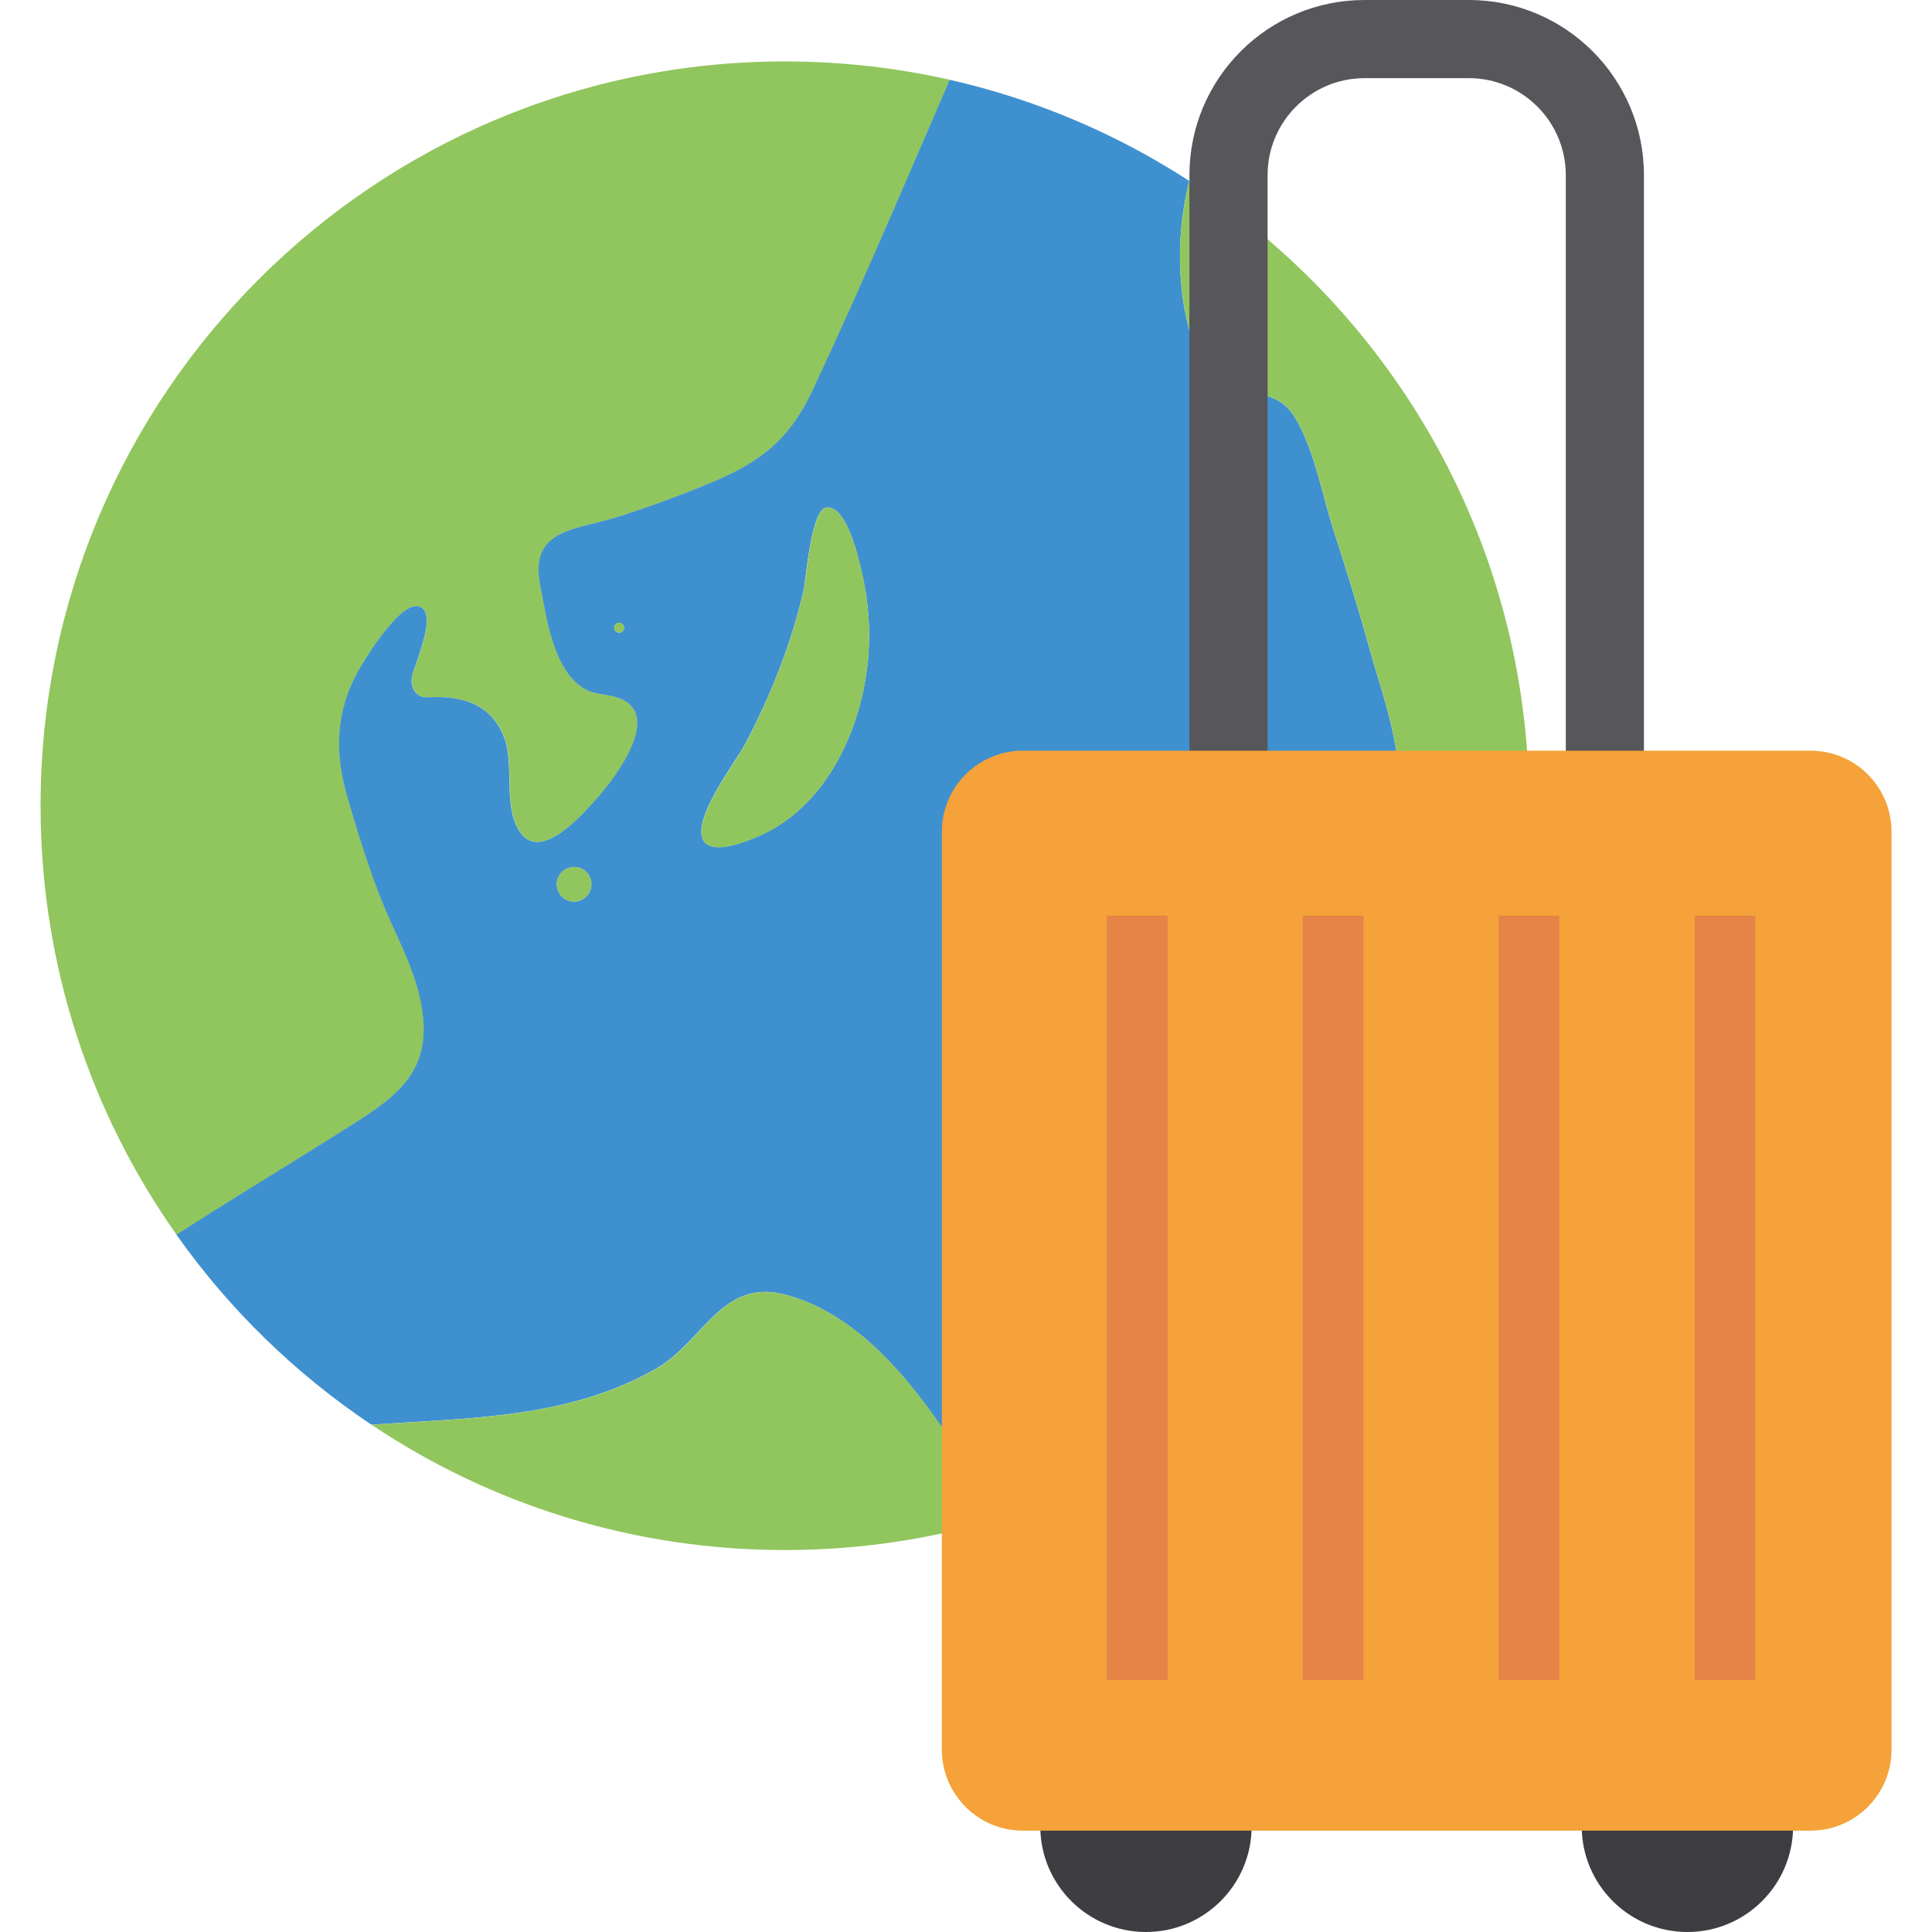 <?xml version="1.0" encoding="utf-8"?>
<!-- Generator: Adobe Illustrator 28.1.0, SVG Export Plug-In . SVG Version: 6.00 Build 0)  -->
<svg version="1.1" id="레이어_1" xmlns="http://www.w3.org/2000/svg" xmlns:xlink="http://www.w3.org/1999/xlink" x="0px"
	 y="0px" viewBox="0 0 200 200" style="enable-background:new 0 0 200 200;" xml:space="preserve">
<style type="text/css">
	.st0{fill:#90C65D;}
	.st1{fill:#3F90CF;}
	.st2{fill:#56565B;}
	.st3{fill:#3D3D42;}
	.st4{fill:#F4A239;}
	.st5{fill:#E68347;}
</style>
<g>
	<g>
		<path class="st0" d="M36.54,116.38c4.85-3.08,8.17-5.66,7.15-12.01c-0.5-3.09-1.87-5.95-3.16-8.8c-1.9-4.18-3.28-8.73-4.57-13.12
			c-1.33-4.55-1.19-8.83,1.15-13.01c0.62-1.1,4.49-7.56,6.45-6.61c1.79,0.87-0.72,6.09-0.91,7.32c-0.11,0.74,0.19,1.61,0.88,1.9
			c0.35,0.15,0.74,0.13,1.11,0.12c3.42-0.14,6.33,0.82,7.6,4.27c1.07,2.91-0.24,7.34,1.76,9.89c2.16,2.75,6.37-2.08,7.71-3.57
			c2.23-2.49,7.67-9.74,1.25-10.78c-0.86-0.14-1.76-0.26-2.5-0.71c-3.19-1.95-3.89-7.39-4.52-10.7c-1.15-5.96,3.8-5.69,8.34-7.16
			c2.95-0.96,5.86-2.02,8.73-3.19c5.35-2.17,8.55-4.37,11.12-9.81c4.99-10.59,9.55-21.39,14.2-32.15c-5.49-1.24-11.21-1.9-17.08-1.9
			c-42.55,0-77.05,34.5-77.05,77.05c0,16.54,5.21,31.86,14.08,44.41c2.6-1.67,5.23-3.31,7.85-4.94
			C29.6,120.72,33.08,118.58,36.54,116.38z"/>
		<path class="st1" d="M135.71,86.94c1.38-0.84,2.92-1.36,4.44-1.88c2.15-0.73,3.83-0.81,4.48-3.06c0.48-1.65,0-3.79-0.3-5.43
			c-0.59-3.23-1.7-6.3-2.57-9.45c-1.12-4.08-2.38-8.12-3.68-12.14c-1.2-3.71-2.03-8.52-4.05-11.8c-2.1-3.4-5.31-1.69-7.86-3.84
			c-2.76-2.32-3.63-6.75-3.91-10.15c-0.29-3.43-0.01-7.03,0.85-10.46c-7.47-4.85-15.84-8.44-24.8-10.47
			c-4.65,10.76-9.22,21.56-14.2,32.15c-2.56,5.44-5.77,7.64-11.12,9.81c-2.87,1.17-5.78,2.23-8.73,3.19
			c-4.55,1.48-9.49,1.2-8.34,7.16c0.64,3.31,1.33,8.75,4.52,10.7c0.75,0.46,1.64,0.57,2.5,0.71c6.42,1.04,0.98,8.29-1.25,10.78
			c-1.34,1.49-5.54,6.33-7.71,3.57c-2-2.55-0.69-6.98-1.76-9.89c-1.27-3.45-4.18-4.41-7.6-4.27c-0.38,0.02-0.77,0.03-1.11-0.12
			c-0.69-0.29-1-1.16-0.88-1.9c0.19-1.23,2.7-6.45,0.91-7.32c-1.95-0.95-5.83,5.51-6.45,6.61c-2.34,4.18-2.48,8.45-1.15,13.01
			c1.28,4.39,2.67,8.94,4.57,13.12c1.29,2.85,2.67,5.71,3.16,8.8c1.02,6.35-2.3,8.93-7.15,12.01c-3.45,2.19-6.94,4.33-10.41,6.49
			c-2.63,1.63-5.25,3.27-7.85,4.94c5.46,7.73,12.31,14.4,20.18,19.67c10.13-0.69,20.49-0.64,29.5-5.81
			c4.88-2.8,6.79-9.43,13.43-7.63c10.07,2.73,16.58,14.13,22.07,23.15c14.25-4.29,26.77-12.59,36.22-23.59
			c-4.4-11.29-6.86-22.3-7.64-34.72C131.79,94.9,131.82,89.31,135.71,86.94z M64.09,65.49c-0.28,0-0.51-0.23-0.51-0.51
			c0-0.28,0.23-0.51,0.51-0.51c0.28,0,0.51,0.23,0.51,0.51C64.61,65.26,64.38,65.49,64.09,65.49z M59.43,93.33
			c-0.99,0-1.79-0.8-1.79-1.79c0-0.99,0.8-1.79,1.79-1.79c0.99,0,1.79,0.8,1.79,1.79C61.22,92.53,60.41,93.33,59.43,93.33z
			 M89.63,70.07c-1.06,6.69-4.66,13.74-11.18,16.52c-1.01,0.43-4.33,1.85-5.47,0.63c-1.78-1.91,3.21-8.43,4.06-10.01
			c2.71-5.11,4.85-10.46,6.15-16.11c0.26-1.13,0.76-8.5,2.41-8.57c2.07-0.09,3.2,5.05,3.53,6.37
			C90.03,62.54,90.22,66.38,89.63,70.07z M108.31,111.41c-2.19,3.7-6.22,6.95-7.57,6.1c-1.4-0.88,0.1-6.18,2.31-9.88
			c1.95-3.26,5.51-7.04,6.94-6.31C111.44,102.06,110.67,107.44,108.31,111.41z"/>
		<path class="st0" d="M123.12,18.73c-0.86,3.42-1.14,7.02-0.85,10.46c0.28,3.41,1.16,7.83,3.91,10.15
			c2.55,2.15,5.76,0.43,7.86,3.84c2.02,3.28,2.86,8.09,4.05,11.8c1.3,4.02,2.56,8.06,3.68,12.14c0.87,3.15,1.98,6.22,2.57,9.45
			c0.3,1.64,0.78,3.78,0.3,5.43c-0.66,2.25-2.34,2.34-4.48,3.06c-1.52,0.52-3.06,1.04-4.44,1.88c-3.89,2.37-3.92,7.96-3.67,11.95
			c0.79,12.42,3.25,23.43,7.64,34.72c11.59-13.48,18.6-31.02,18.6-50.2C158.29,56.3,144.29,32.46,123.12,18.73z"/>
		<path class="st0" d="M81.39,134.05c-6.64-1.8-8.55,4.83-13.43,7.63c-9.01,5.17-19.37,5.12-29.5,5.81
			c12.24,8.19,26.96,12.97,42.79,12.97c7.73,0,15.19-1.14,22.22-3.26C97.97,148.18,91.46,136.78,81.39,134.05z"/>
		<path class="st0" d="M85.61,52.54c-1.64,0.07-2.14,7.44-2.41,8.57c-1.3,5.64-3.44,11-6.15,16.11c-0.84,1.59-5.83,8.1-4.06,10.01
			c1.13,1.22,4.46-0.2,5.47-0.63c6.51-2.78,10.12-9.84,11.18-16.52c0.59-3.7,0.39-7.53-0.5-11.16
			C88.81,57.59,87.67,52.44,85.61,52.54z"/>
		<path class="st0" d="M110,101.32c-1.42-0.73-4.99,3.04-6.94,6.31c-2.21,3.7-3.71,9-2.31,9.88c1.35,0.85,5.37-2.4,7.57-6.1
			C110.67,107.44,111.44,102.06,110,101.32z"/>
		<circle class="st0" cx="59.43" cy="91.54" r="1.79"/>
		<path class="st0" d="M64.09,64.47c-0.28,0-0.51,0.23-0.51,0.51c0,0.28,0.23,0.51,0.51,0.51c0.28,0,0.51-0.23,0.51-0.51
			C64.61,64.7,64.38,64.47,64.09,64.47z"/>
	</g>
	<g>
		<path class="st2" d="M152.05,8.09c5.54,0,10.04,4.5,10.04,10.04v89.32c0,5.54-4.5,10.04-10.04,10.04h-10.79
			c-5.54,0-10.04-4.5-10.04-10.04V18.13c0-5.54,4.5-10.04,10.04-10.04H152.05 M152.05,0h-10.79c-10.02,0-18.13,8.12-18.13,18.13
			v89.32c0,10.02,8.12,18.13,18.13,18.13h10.79c10.02,0,18.13-8.12,18.13-18.13V18.13C170.18,8.12,162.06,0,152.05,0L152.05,0z"/>
	</g>
	<circle class="st3" cx="118.63" cy="189.06" r="10.94"/>
	<circle class="st3" cx="174.68" cy="189.06" r="10.94"/>
	<path class="st4" d="M187.42,189.51h-81.53c-4.64,0-8.39-3.76-8.39-8.39V86.1c0-4.64,3.76-8.39,8.39-8.39h81.53
		c4.64,0,8.39,3.76,8.39,8.39v95.02C195.81,185.75,192.05,189.51,187.42,189.51z"/>
	<rect x="114.58" y="94.79" class="st5" width="6.29" height="79.13"/>
	<rect x="134.86" y="94.79" class="st5" width="6.29" height="79.13"/>
	<rect x="155.14" y="94.79" class="st5" width="6.29" height="79.13"/>
	<rect x="175.43" y="94.79" class="st5" width="6.29" height="79.13"/>
</g>
</svg>
